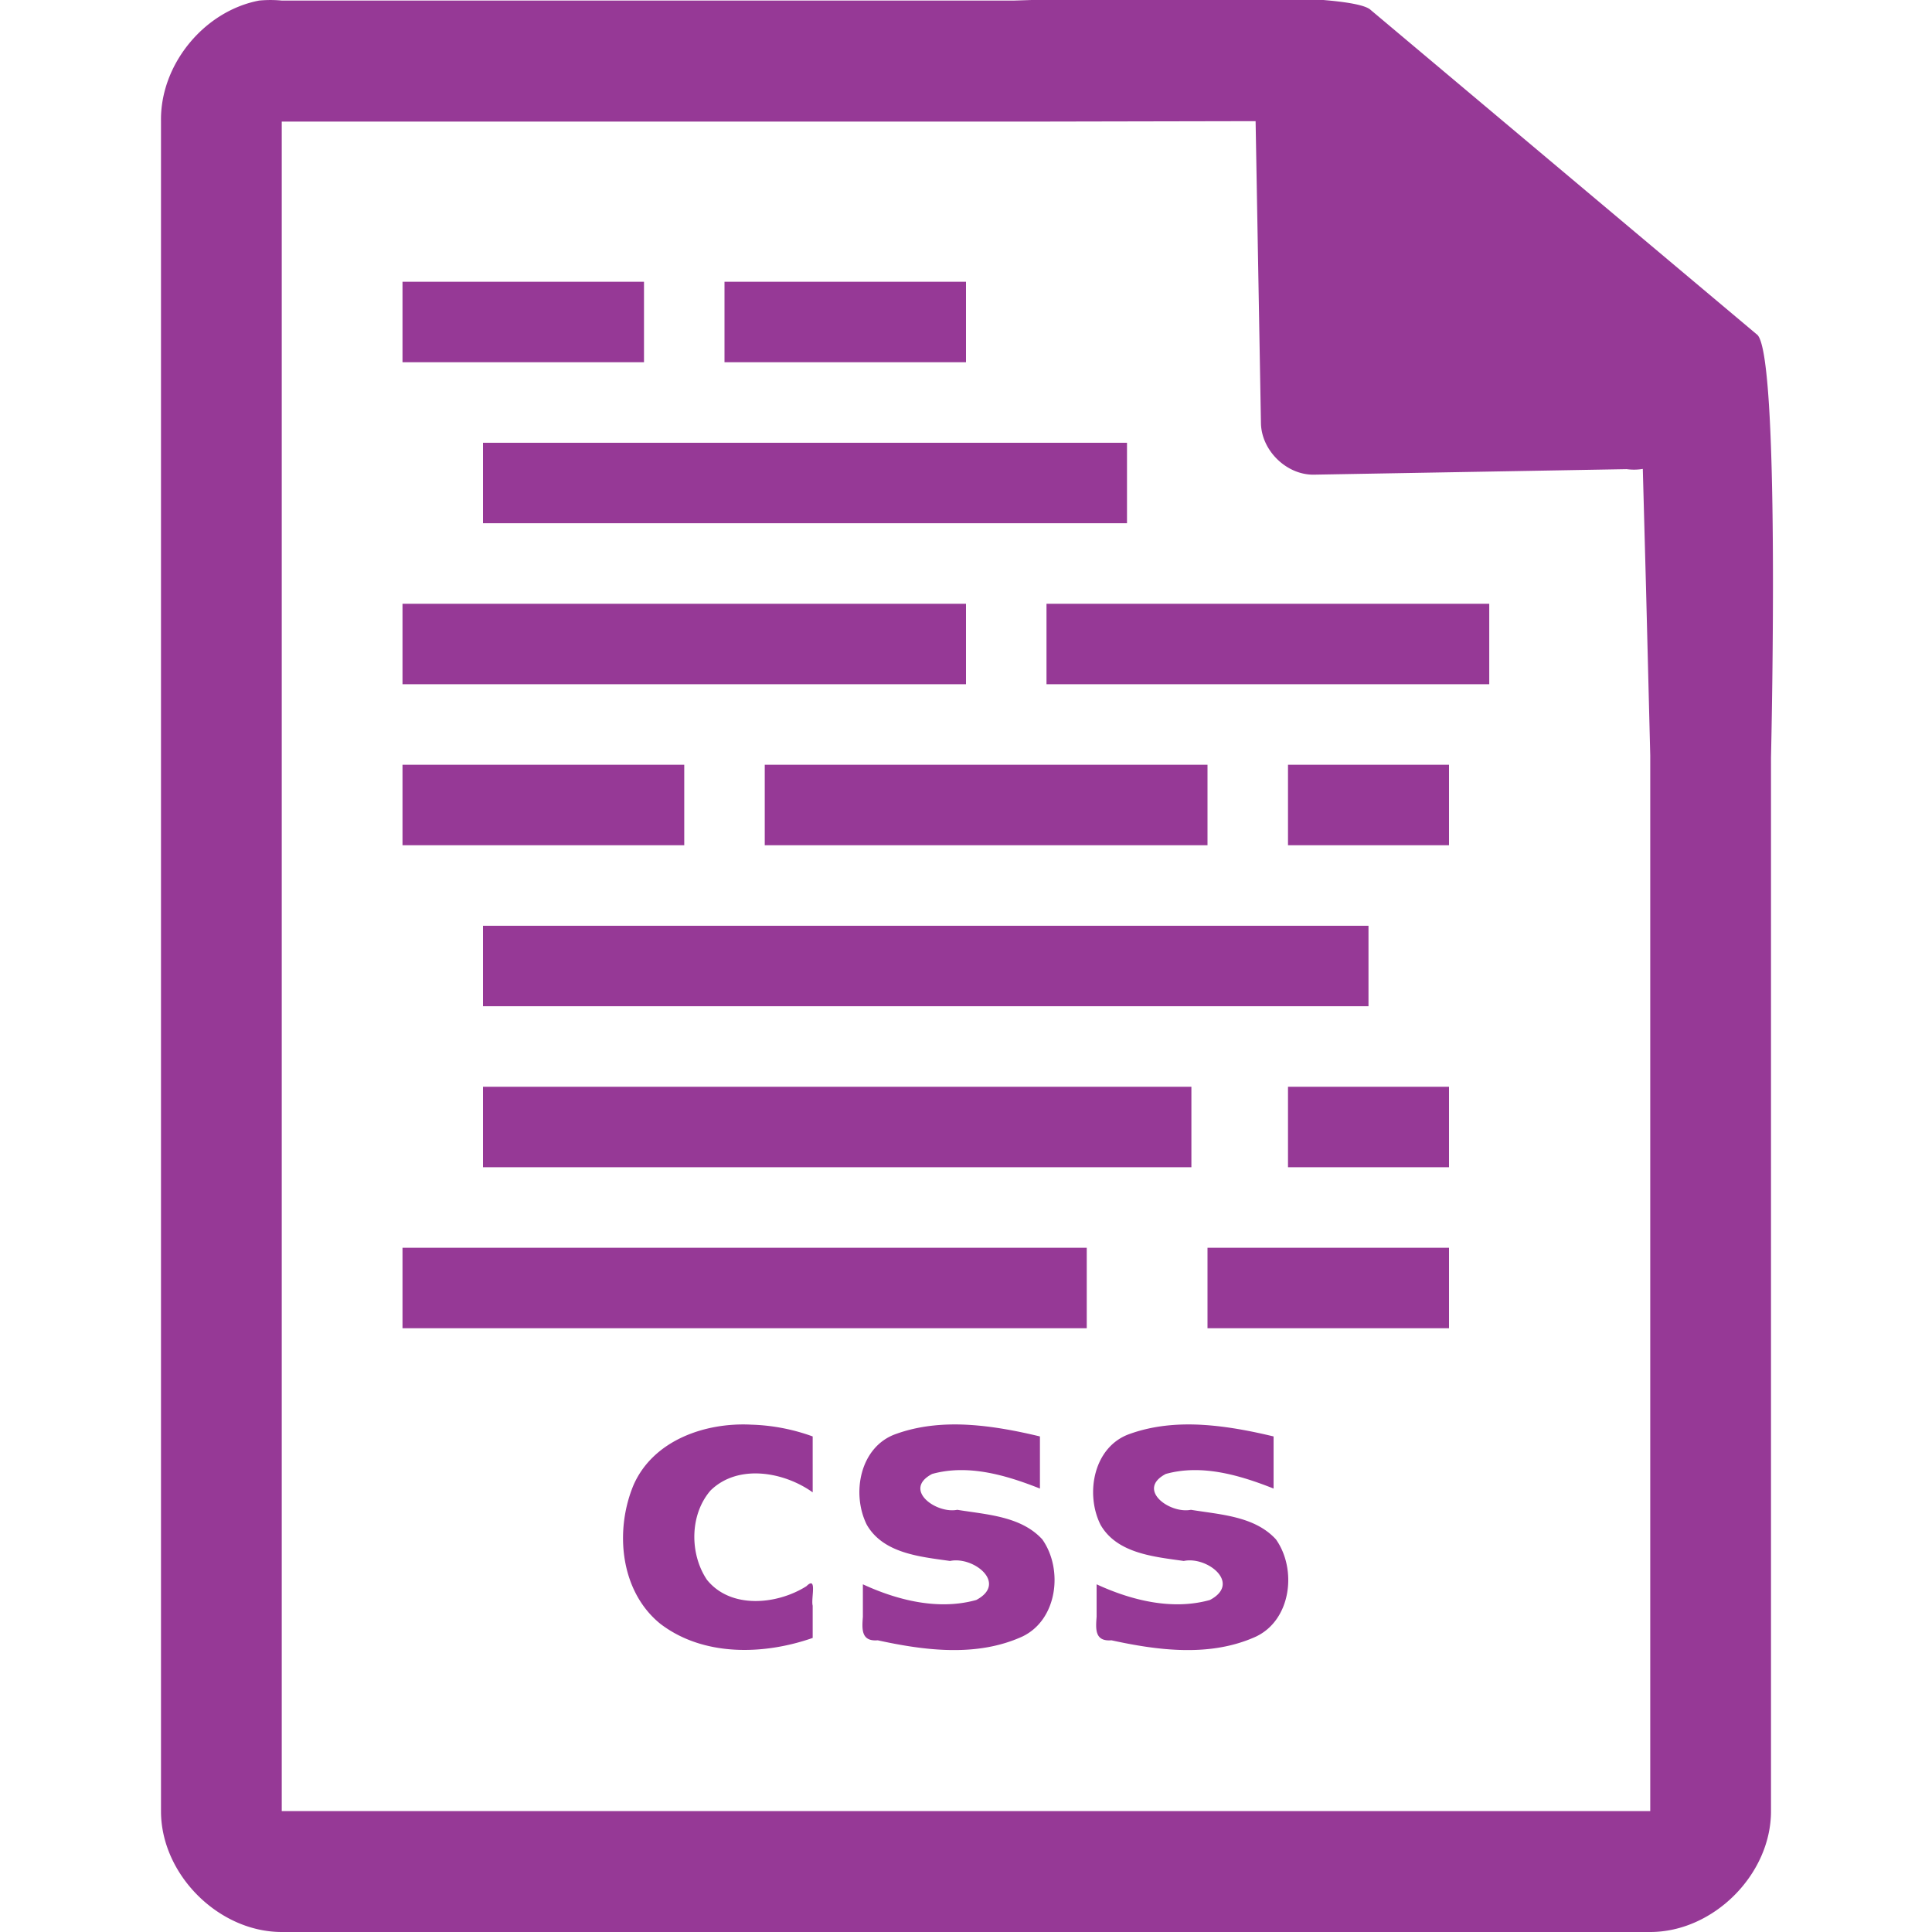 <?xml version="1.0" encoding="UTF-8" standalone="no"?>
<svg
   xmlns:dc="http://purl.org/dc/elements/1.1/"
   xmlns:cc="http://creativecommons.org/ns#"
   xmlns:rdf="http://www.w3.org/1999/02/22-rdf-syntax-ns#"
   xmlns:svg="http://www.w3.org/2000/svg"
   xmlns="http://www.w3.org/2000/svg"
   xmlns:sodipodi="http://sodipodi.sourceforge.net/DTD/sodipodi-0.dtd"
   xmlns:inkscape="http://www.inkscape.org/namespaces/inkscape"
   width="48"
   height="48"
   version="1.1"
   id="svg6"
   sodipodi:docname="text-css.svg"
   inkscape:version="0.92.5 (2060ec1f9f, 2020-04-08)">
  <defs
     id="defs10" />
  <sodipodi:namedview
     pagecolor="#ffffff"
     bordercolor="#666666"
     borderopacity="1"
     objecttolerance="10"
     gridtolerance="10"
     guidetolerance="10"
     inkscape:pageopacity="0"
     inkscape:pageshadow="2"
     inkscape:window-width="1087"
     inkscape:window-height="480"
     id="namedview8"
     showgrid="false"
     inkscape:zoom="4.9166667"
     inkscape:cx="24"
     inkscape:cy="24"
     inkscape:window-x="0"
     inkscape:window-y="25"
     inkscape:window-maximized="0"
     inkscape:current-layer="svg6" />
  <path
     style="line-height:normal;text-indent:0;text-align:start;text-decoration:none;text-decoration-line:none;text-transform:none;marker:none;fill:#963996;fill-opacity:1"
     d="m 29.705,-0.084 c -2.047,0.008 -4.122,0.088 -4.518,0.098 H 7 a 2.938,2.938 0 0 0 -0.562,0 C 5.064,0.276 3.975,1.612 4,3.012 V 45 c 0,1.57 1.43,3 3,3 h 34 c 1.57,0 3,-1.43 3,-3 V 18.818 c 0.018,-0.792 0.215,-9.927 -0.336,-10.496 L 34.055,0.248 c -0.283,-0.275 -2.303,-0.34 -4.35,-0.332 z m 1.49,3.094 0.133,7.504 c 0.012,0.68 0.637,1.29 1.316,1.279 l 7.771,-0.137 c 0.133,0.018 0.268,0.017 0.4,-0.006 l 0.082,3.029 L 41,18.77 V 44.996 H 7 V 3.021 H 25.672 Z M 10,7 v 2 h 6 V 7 Z m 8,0 v 2 h 6 V 7 Z m -6,4 v 2 h 16 v -2 z m -2,4 v 2 h 14 v -2 z m 16,0 v 2 h 11 v -2 z m -16,4 v 2 h 7 v -2 z m 9,0 v 2 h 11 v -2 z m 13,0 v 2 h 4 v -2 z m -20,4 v 2 h 22 v -2 z m 0,4 v 2 h 17.6 v -2 z m 20,0 v 2 h 4 v -2 z m -22,4 v 2 h 17 v -2 z m 20,0 v 2 h 6 v -2 z m -11.342,4.395 c -1.137,-0.057 -2.424,0.385 -2.916,1.496 -0.474,1.13 -0.338,2.638 0.66,3.449 1.067,0.82 2.57,0.781 3.789,0.354 v -0.801 c -0.047,-0.175 0.121,-0.756 -0.156,-0.484 -0.726,0.46 -1.883,0.575 -2.473,-0.162 -0.432,-0.645 -0.427,-1.62 0.092,-2.217 0.683,-0.667 1.823,-0.464 2.537,0.047 V 35.688 a 4.865,4.865 0 0 0 -1.533,-0.293 z m 5.391,0.004 c -0.603,-0.033 -1.209,0.02 -1.781,0.225 -0.902,0.31 -1.122,1.48 -0.732,2.26 0.412,0.714 1.331,0.793 2.068,0.898 0.58,-0.123 1.438,0.551 0.652,0.969 -0.936,0.263 -1.955,0.01 -2.818,-0.389 v 0.807 c -0.023,0.306 -0.046,0.618 0.369,0.584 1.17,0.256 2.463,0.42 3.59,-0.092 0.878,-0.416 1.024,-1.673 0.498,-2.416 -0.531,-0.578 -1.382,-0.614 -2.111,-0.734 -0.527,0.105 -1.367,-0.503 -0.625,-0.891 0.895,-0.249 1.84,0.031 2.678,0.363 V 35.688 c -0.577,-0.139 -1.183,-0.255 -1.787,-0.289 z m 5.805,0 c -0.605,-0.033 -1.208,0.02 -1.781,0.225 -0.9,0.31 -1.12,1.48 -0.73,2.26 0.41,0.714 1.332,0.793 2.068,0.898 0.58,-0.123 1.438,0.551 0.65,0.969 -0.934,0.263 -1.953,0.01 -2.816,-0.389 v 0.807 c -0.023,0.306 -0.048,0.618 0.369,0.584 1.17,0.256 2.462,0.42 3.59,-0.092 0.878,-0.416 1.023,-1.673 0.496,-2.416 -0.53,-0.578 -1.383,-0.614 -2.111,-0.734 -0.528,0.105 -1.367,-0.503 -0.625,-0.891 0.894,-0.249 1.84,0.031 2.678,0.363 V 35.688 c -0.577,-0.139 -1.183,-0.255 -1.787,-0.289 z"
     id="path2"
     inkscape:connector-curvature="0" />
</svg>
